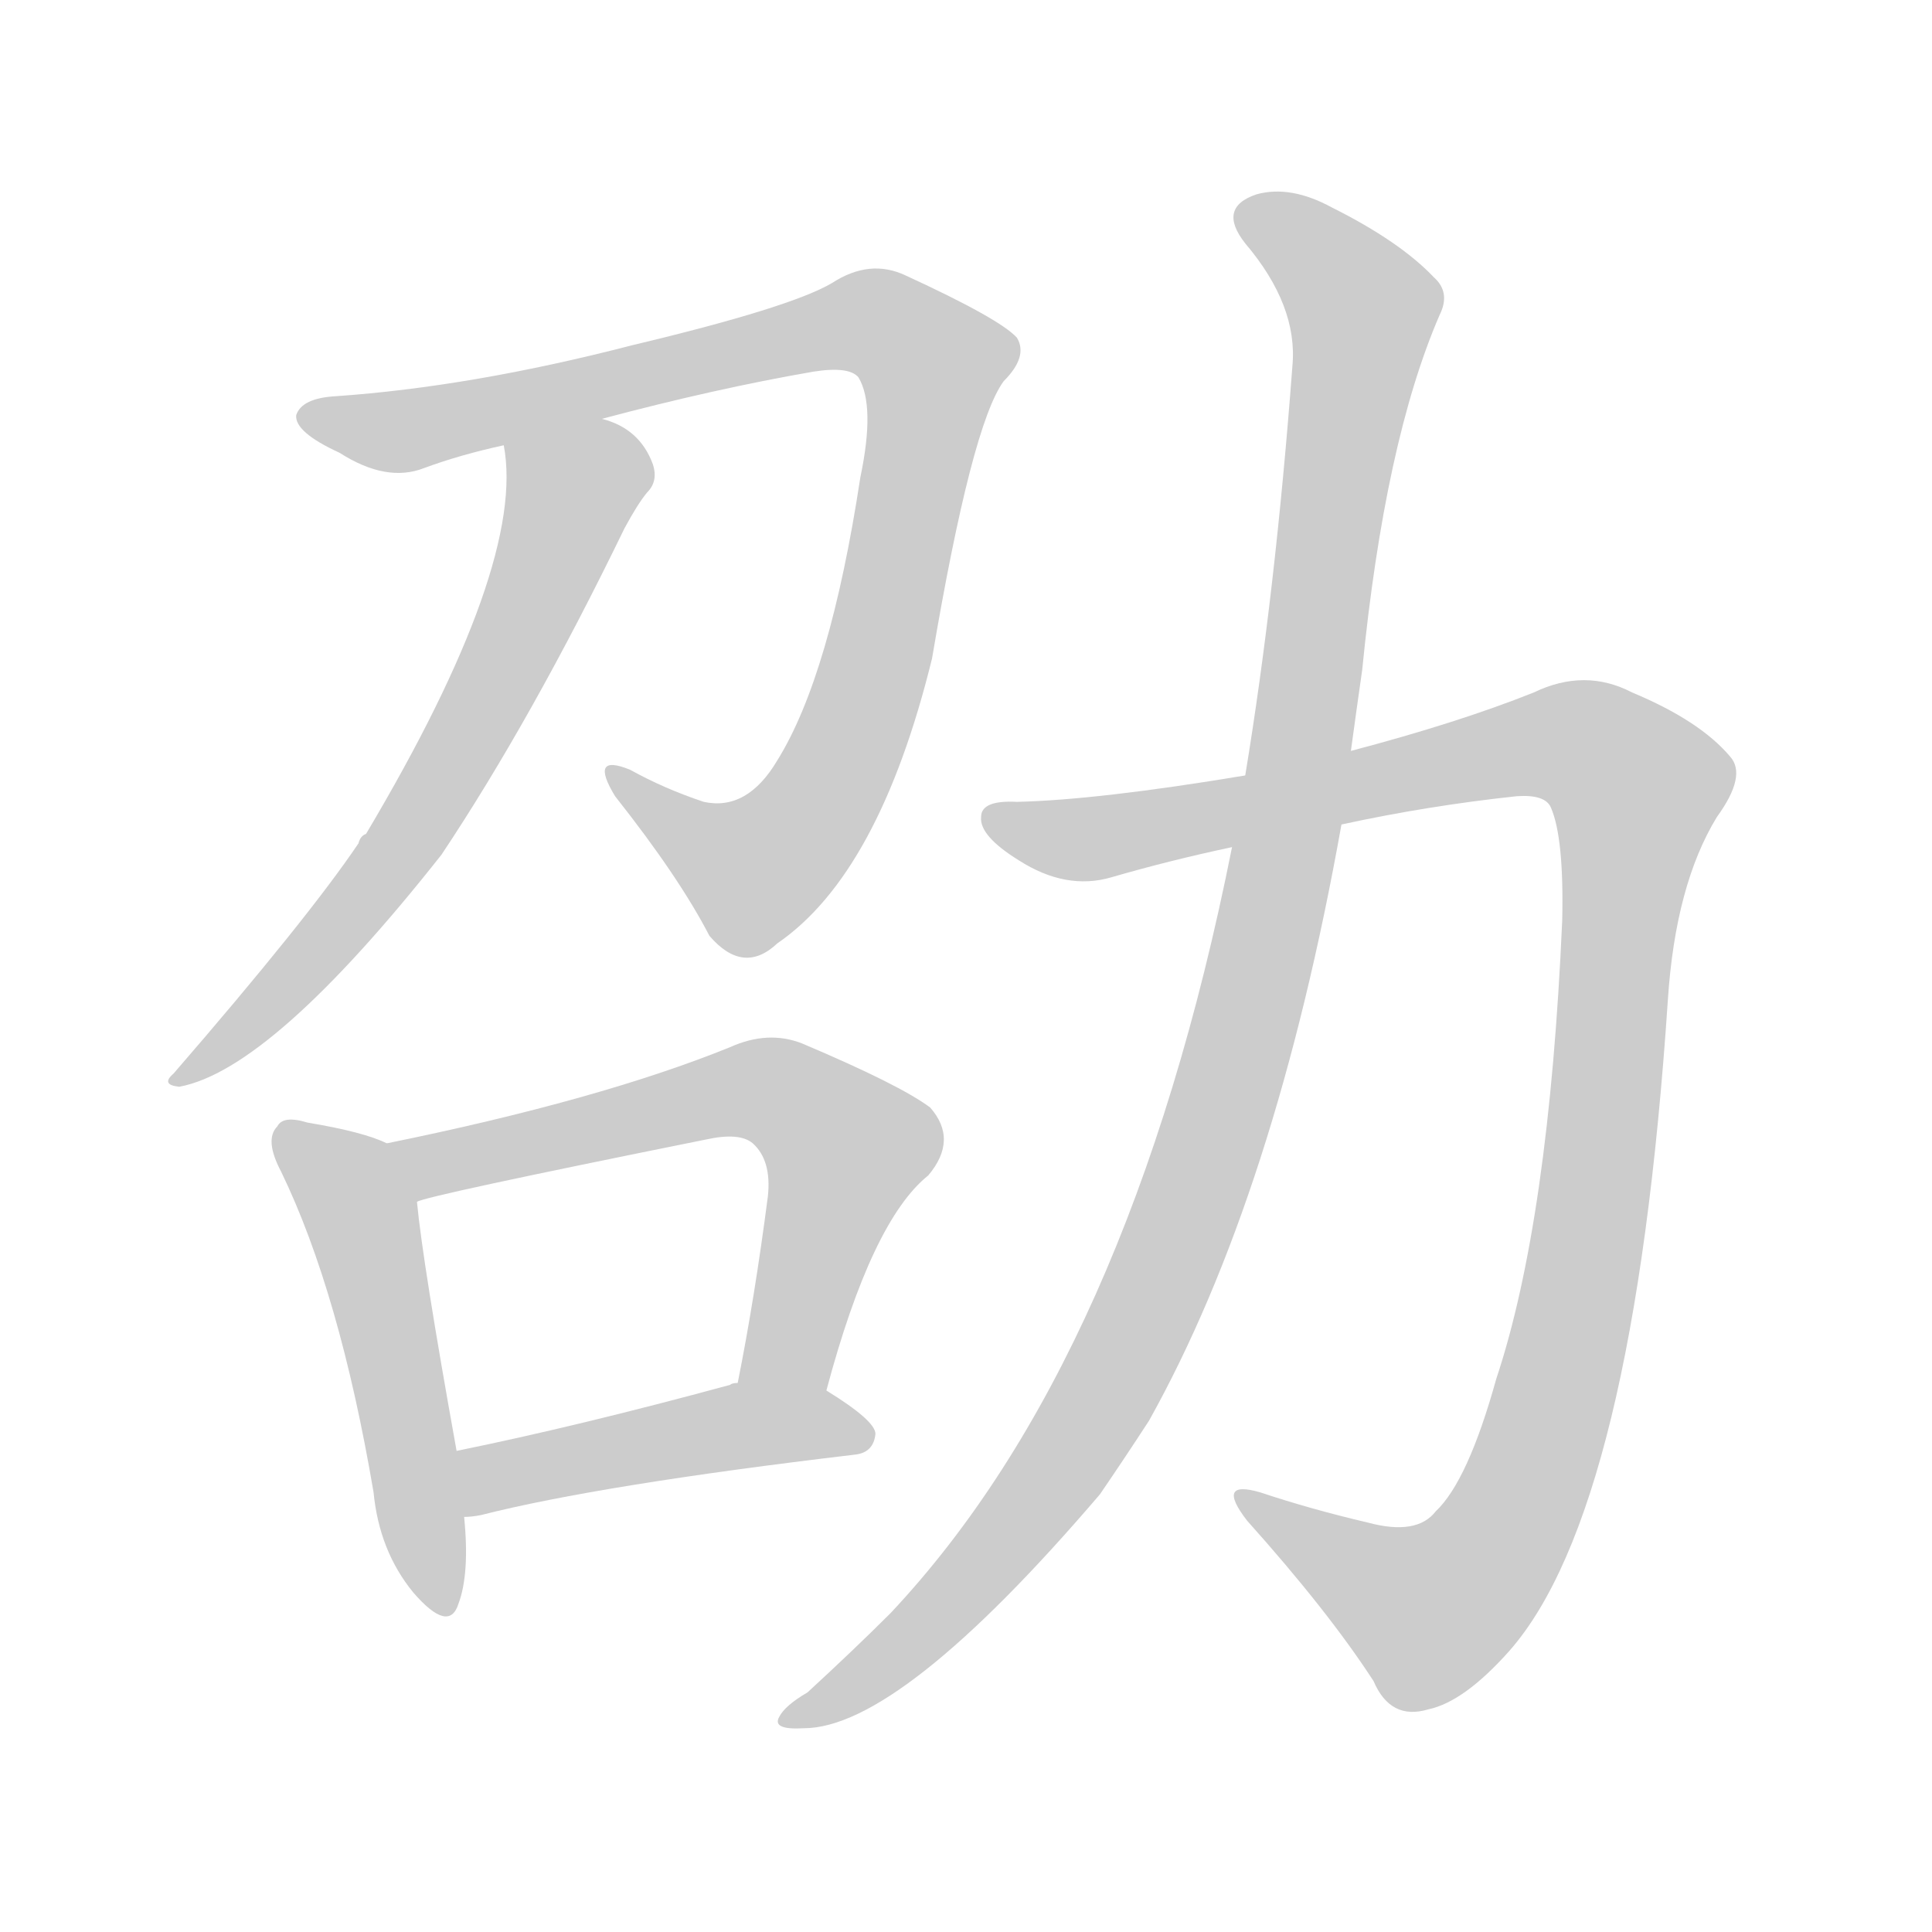 <!--
AnimCJK 2016-2018 Copyright Francois Mizessyn - https://github.com/parsimonhi/animCJK
Derived from:
    MakeMeAHanzi project - https://github.com/skishore/makemeahanzi
    Arphic PL KaitiM GB - https://apps.ubuntu.com/cat/applications/precise/fonts-arphic-gkai00mp/
    Arphic PL UKai - https://apps.ubuntu.com/cat/applications/fonts-arphic-ukai/
You can redistribute and/or modify this file under the terms of the Arphic Public License
as published by Arphic Technology Co., Ltd.
You should have received a copy of this license (the directory "APL") along with this file;
if not, see http://ftp.gnu.org/non-gnu/chinese-fonts-truetype/LICENSE.
-->
<svg id="z21165" class="acjk" version="1.1" viewBox="0 0 1024 1024" xmlns="http://www.w3.org/2000/svg" xmlns:xlink="http://www.w3.org/1999/xlink">
<style>
<![CDATA[
@keyframes z21165k {
	from {
		stroke:#ccc;
		stroke-dashoffset:3334;
	}
	1% {
		stroke:#c00;
		stroke-dashoffset:3334;
	}
	75% {
		stroke:#c00;
		stroke-dashoffset:0;
	}
	to {
		stroke:#000;
	}
}
#z21165 path[clip-path] {
	animation:z21165k 1s linear both;
	stroke-dasharray:3334;
	stroke-width:128;
	stroke-linecap:round;
	fill:none;
}
#z21165 path[clip-path="url(#z21165c1)"] {animation-delay:1s;}
#z21165 path[clip-path="url(#z21165c2)"] {animation-delay:2s;}
#z21165 path[clip-path="url(#z21165c3)"] {animation-delay:3s;}
#z21165 path[clip-path="url(#z21165c4)"] {animation-delay:4s;}
#z21165 path[clip-path="url(#z21165c5)"] {animation-delay:5s;}
#z21165 path[clip-path="url(#z21165c6)"] {animation-delay:6s;}
#z21165 path[clip-path="url(#z21165c7)"] {animation-delay:7s;}
#z21165 path {fill:#ccc;}
]]>
</style>
<path id="z21165d1" d="M319 222Q379 206 431 197Q450 194 455 200Q464 215 456 253Q440 358 412 403Q396 430 373 425Q352 418 334 408Q312 399 326 422Q360 465 376 496Q394 517 412 500Q466 463 494 349Q515 225 532 202Q545 189 539 179Q530 169 480 146Q461 137 441 150Q419 163 335 183Q250 205 178 210Q160 211 157 220Q156 229 180 240Q205 256 225 248Q244 241 267 236C302 227 302 227 319 222Z"/>
<path id="z21165d2" d="M267 236Q279 299 194 442Q191 443 190 447Q163 487 92 569Q85 575 95 576Q144 567 234 453Q282 381 331 280Q338 267 343 261Q349 255 346 246Q339 227 319 222C301 218 263 218 267 236Z"/>
<path id="z21165d3" d="M205 606Q193 600 163 595Q150 591 147 597Q140 604 149 621Q180 685 198 791Q201 822 219 844Q238 866 243 850Q249 834 246 804C243 781 243 781 242 769Q224 669 221 637C219 626 216 610 205 606Z"/>
<path id="z21165d4" d="M438 737Q462 647 492 623Q508 604 493 587Q477 575 425 553Q407 546 387 555Q318 583 205 606C194 608 210 641 221 637Q225 634 374 604Q392 600 399 606Q409 615 407 634Q400 688 391 733C388 748 435 752 438 737Z"/>
<path id="z21165d5" d="M246 804Q250 804 255 803Q318 787 453 771Q463 770 464 760Q464 753 438 737C425 729 406 730 391 733Q388 733 387 734Q306 756 242 769C230 771 234 804 246 804Z"/>
<path id="z21165d6" d="M660 411Q582 424 539 425Q520 424 520 433Q519 443 540 456Q565 472 589 465Q620 456 653 449C692 441 692 441 711 437Q757 427 804 422Q819 421 822 428Q829 444 828 488Q821 647 793 731Q778 785 761 801Q751 814 725 807Q695 800 668 791Q644 784 661 806Q704 854 728 891Q737 912 757 906Q776 902 800 875Q866 800 884 530Q888 469 910 433Q926 411 917 401Q901 382 865 367Q840 354 813 367Q773 383 716 398C679 407 679 407 660 411Z"/>
<path id="z21165d7" d="M653 449Q599 720 472 855Q453 874 428 897Q416 904 413 910Q409 917 426 916Q477 916 583 792Q596 773 609 753Q676 633 711 437C714 411 714 411 716 398Q719 376 722 355Q734 234 763 167Q769 155 760 147Q742 128 706 110Q684 98 666 103Q645 110 660 129Q688 162 685 194Q676 314 660 411C655 436 655 436 653 449Z"/>
<defs>
	<clipPath id="z21165c1"><use xlink:href="#z21165d1"/></clipPath>
	<clipPath id="z21165c2"><use xlink:href="#z21165d2"/></clipPath>
	<clipPath id="z21165c3"><use xlink:href="#z21165d3"/></clipPath>
	<clipPath id="z21165c4"><use xlink:href="#z21165d4"/></clipPath>
	<clipPath id="z21165c5"><use xlink:href="#z21165d5"/></clipPath>
	<clipPath id="z21165c6"><use xlink:href="#z21165d6"/></clipPath>
	<clipPath id="z21165c7"><use xlink:href="#z21165d7"/></clipPath>
</defs>
<path pathLength="3333" clip-path="url(#z21165c1)" d="M162 219L217 228L457 170L495 193L463 355L422 443L385 465L328 413"/>
<path pathLength="3333" clip-path="url(#z21165c2)" d="M274 241L305 270L250 386L98 569"/>
<path pathLength="3333" clip-path="url(#z21165c3)" d="M152 598L191 644L232 852"/>
<path pathLength="3333" clip-path="url(#z21165c4)" d="M213 611L423 584L453 617L405 733"/>
<path pathLength="3333" clip-path="url(#z21165c5)" d="M250 796L385 757L456 761"/>
<path pathLength="3333" clip-path="url(#z21165c6)" d="M527 434L578 444L828 393L872 423L799 809L748 858L661 796"/>
<path pathLength="3333" clip-path="url(#z21165c7)" d="M658 115L725 170L648 585L561 779L423 912"/>
</svg>